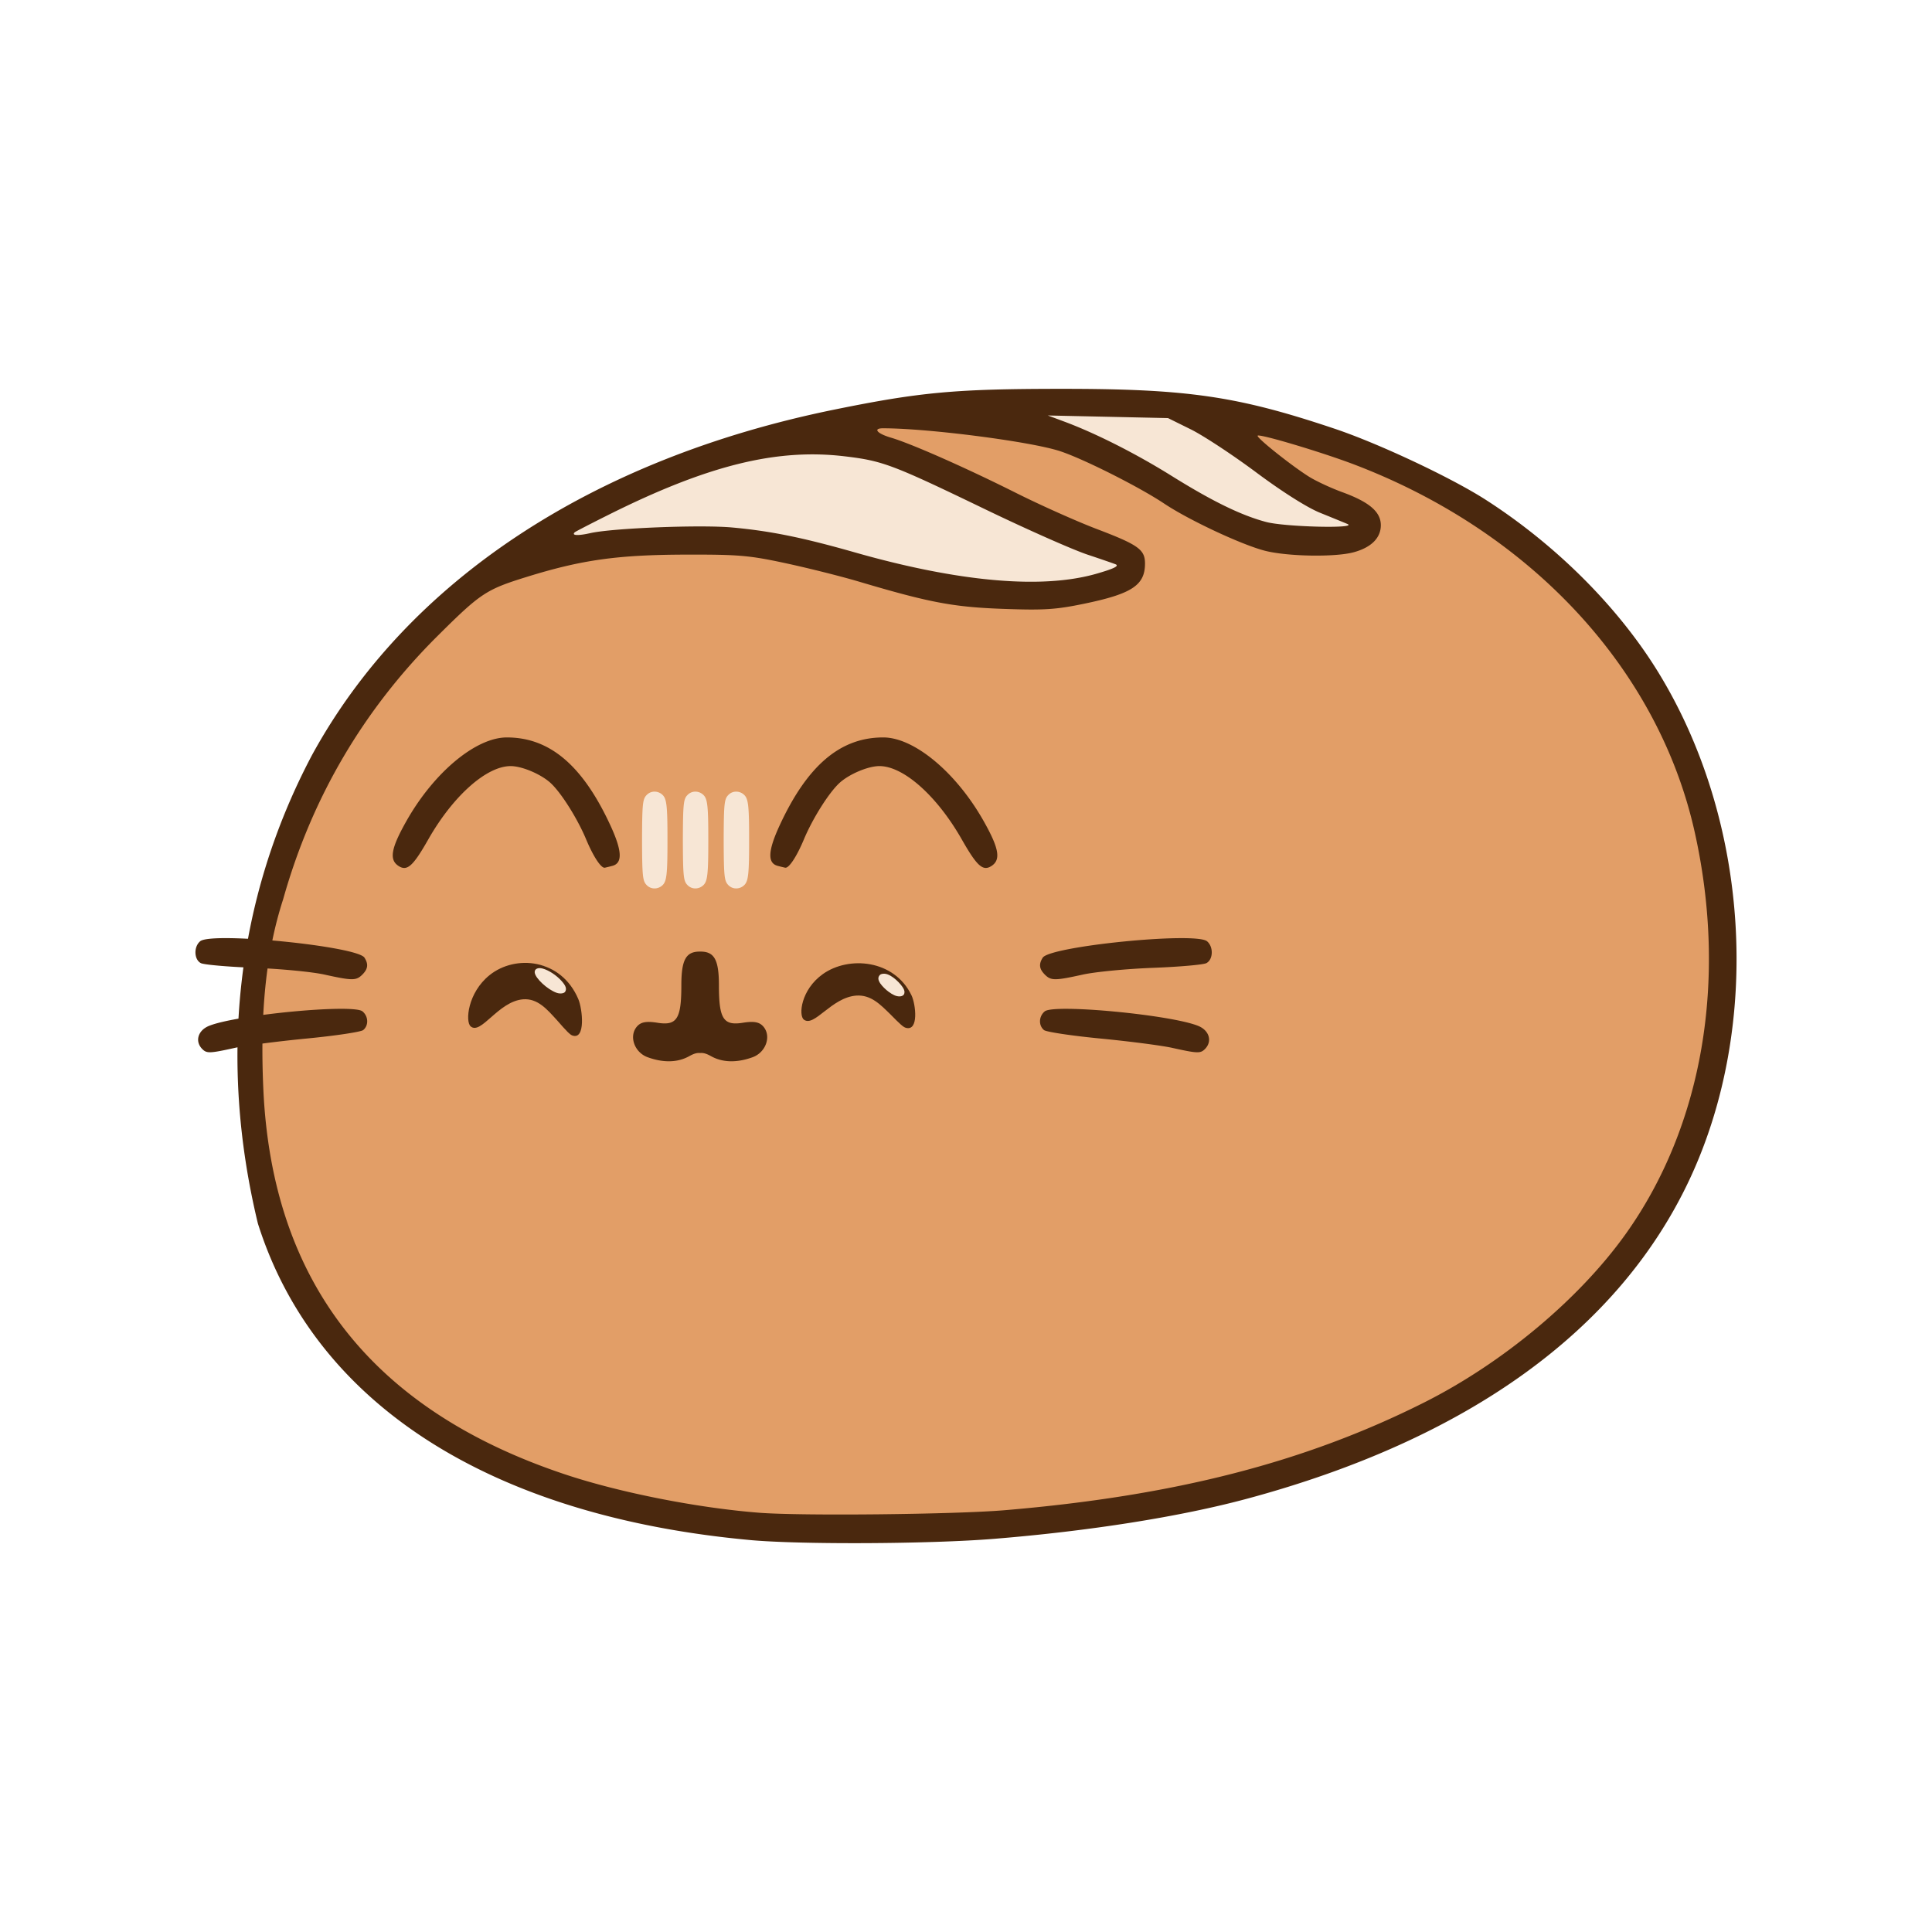 <svg xmlns="http://www.w3.org/2000/svg" xml:space="preserve" width="1080" height="1080"><path fill="#e29e67" d="M496.01 230.536c-.85.01-1.964.194-4 .873a9.6 9.6 0 0 0-4.285 2.752c-1.632 1.767-2.785 4.965-2.637 7.39.294 4.852 2.32 5.982 3.232 6.865 1.826 1.768 2.811 2.149 4.07 2.822 2.521 1.347 5.575 2.628 9.271 3.97 5.275 1.916 28.919 12.352 49.919 22.259 21.267 10.031 47.014 21.634 58.141 26.153 5.045 2.05 10.158 4.365 14.157 6.358s7.712 4.664 6.483 3.55c1.627 1.476 1.516 1.47.303 3.892-1.215 2.422-4.839 5.91-10.48 7.517-39.193 11.152-72.066 9.544-135.135-7.364-57.354-15.376-66.692-16.623-112.467-15.442-34.614.894-42.16 1.787-63.313 7.265-35.544 9.206-47.246 16.083-73.099 42.978-34.681 36.083-58.188 71.892-74.686 114.024-4.061 10.377-8.36 23.504-11.53 34.478-1.585 5.487-2.876 10.395-3.723 14.305-.422 1.953-.742 3.613-.926 5.298-.089.843-.17 1.657-.1 2.899.072 1.24-.855 3.317 3.207 7.179 2.262 2.156 2.797 1.942 3.328 2.116-.406.03-.805.05-1.525.203-.873.186-2.202-.163-5.111 2.744-2.179 2.18-2.08 2.922-2.37 3.627a18 18 0 0 0-.616 1.774c-.32 1.08-.574 2.16-.834 3.389q-.885 4.276-1.459 8.604l-1.457 10.739c-.59 5.658 3.747 10.628 9.433 10.81l-2.797.547a9.8 9.8 0 0 0-7.906 10.172l1.299 22.95c2.903 51.417 14.497 90.242 38.21 126.621 41.608 63.83 120.735 103.841 227.07 117.482 26.972 3.46 107.666 3.859 147.945 1.135 131.322-8.883 236.625-43.037 309.315-101.668 20.134-16.242 44.697-42.194 57.306-60.883 42.45-62.91 55.612-142.957 37.838-225.884C937.59 378.75 872.31 302.418 782.925 261.12c-9.684-4.475-26.05-10.534-40.865-15.565-7.407-2.513-14.351-4.738-19.822-6.31-2.734-.787-5.08-1.412-7.112-1.852a30 30 0 0 0-2.989-.517c-1.054-.125-1.662-.787-5.344.44a10.5 10.5 0 0 0-4.864 3.408c-1.498 1.906-2.173 4.447-2.178 6.283-.013 3.674 1.174 5.05 1.88 6.146 1.41 2.188 2.584 3.186 4 4.47 2.833 2.567 6.492 5.32 10.72 8.257 8.456 5.874 18.612 12.11 26.846 15.527 9.105 3.78 14.68 6.887 17.047 8.87s1.892 1.493 1.892 3.01c0 3.452.208 3.284-3.309 5.014-3.516 1.728-11.602 3.32-23.79 3.33-7.374.005-18.899-1.05-22.982-1.896-9.238-1.917-36.092-13.817-64.635-30.205-33.45-19.207-51.915-26.622-77.844-31.04-12.488-2.129-29.818-4.306-44.708-5.829-7.446-.76-14.251-1.357-19.578-1.687a130 130 0 0 0-6.883-.278c-.968-.007-1.549-.17-2.397-.16M362.328 490.082c-.037.148-.103.563-.132.66-.093.302-.289.03.132-.66m29.159 71.312c.207 3.306.736 6.493 2.752 9.88 1.15 1.931 3.029 3.54 5.013 4.806h-.007c-4.122-.14-8.26-.142-11.784-.028-.866.028-1.486.05-2.202.062a9.8 9.8 0 0 0 5.385-7.072z"/><path fill="#f7e6d5" d="M595.02 229.207c-2.704-.014-4.332.005-5.472.093-.57.044-.627-.305-2.204.552-.394.214-1.087.58-1.589 1.71s-.166 2.752.292 3.442c.916 1.377 1.368 1.242 1.675 1.377.582.258 1.539.634 3.2 1.295s3.813 1.507 6.063 2.389c17.477 6.848 32.922 14.754 56.879 29.145 22.366 13.435 34.916 19.833 47.209 23.943 6.361 2.125 13.136 3.28 22.811 3.972 3.595.257 10.128.392 16.15.42 3.012.015 5.88.002 8.146-.044a96 96 0 0 0 2.921-.098c.802-.043 1.246-.032 2.086-.215.294-.065.62-.107 1.263-.45.321-.17.761-.427 1.224-1.03s.832-1.672.745-2.577c-.173-1.812-1.051-2.298-1.457-2.628s-.71-.491-1.034-.668c-1.3-.703-3.092-1.421-6.418-2.759-14.246-5.727-23.551-11.218-43.598-25.787-18.808-13.669-29.982-20.802-42.445-27.051l-6.84-3.431a3.6 3.6 0 0 0-1.5-.374l-27.143-.631c-16.038-.374-25.555-.568-30.964-.595M459.517 245.51c-30.283-.993-57.292 5.08-94.118 20.766-7.628 3.249-19.673 8.953-29.953 14.02-5.142 2.531-9.802 4.886-13.247 6.71-1.723.913-3.118 1.675-4.276 2.363-.579.345-1.056.625-1.788 1.167-.366.269-.757.48-1.675 1.505-.456.513-1.158 1.133-1.899 3.17-.74 2.037-.517 7.305 2.227 10.048 2.699 2.697 4.02 2.446 4.833 2.62.812.174 1.243.195 1.607.216.73.043 1.135.02 1.555 0a36 36 0 0 0 2.51-.222 121 121 0 0 0 6.356-.93c10.73-1.83 33.698-3.25 56.485-3.25 31.033 0 45.281 2.293 89.734 14.452 14.412 3.94 32.683 8.647 41.223 10.6 8.145 1.864 16.678 3.885 16.463 3.83 3.445.908 3.448.482 5.223.537a226 226 0 0 0 6.543.08c5.138.004 11.704-.081 18.533-.231 13.658-.296 27.862-.778 34.581-1.455 5.505-.556 11.623-1.684 16.71-2.906 2.548-.613 4.78-1.226 6.79-1.945 1.004-.36 1.916-.695 3.16-1.395.622-.351 1.34-.748 2.39-1.762 1.05-1.012 3.082-3.06 3.075-7.162v-.001c-.009-5.21-2.237-6.235-3.01-6.97s-1.197-.986-1.55-1.214c-.71-.458-1.11-.645-1.532-.852a39 39 0 0 0-2.626-1.149 144 144 0 0 0-7.106-2.613c-15.289-5.224-28.851-11.234-84.463-37.54-34.322-16.234-46.492-19.631-72.755-20.49"/><path fill="#4a280e" d="M419.164 860.88c-145.542-13.414-243.278-76.314-275.017-176.991-21.728-90.142-12.84-180.221 30.196-261.66 53.102-97.261 156.421-165.634 292.03-193.255 47.994-9.777 67.69-11.585 126.483-11.612 70.979-.036 98.728 4.005 153.206 22.295 24.735 8.303 65.315 27.399 84.608 39.809 39.294 25.278 73.929 59.906 96.252 96.236 51.185 83.292 58.203 196.974 17.516 283.683-39.577 84.338-123.894 145.155-247.367 178.42-37.282 10.044-88.022 18.082-141.528 22.424-35.898 2.91-108.156 3.26-136.38.659zm142.516-16.665c94.806-8.004 167.638-26.695 234.186-60.096 44.077-22.122 86.853-57.838 112.82-94.194 43.066-60.303 57.113-141.863 38.693-224.666-20.248-91.014-91.278-167.785-190.153-205.516-18.139-6.923-53.034-17.353-54.189-16.199-.95.951 18.92 16.814 28.775 22.97 3.92 2.448 12.256 6.321 18.52 8.605 15.155 5.526 21.56 11.016 21.56 18.477 0 7.113-5.34 12.444-15.142 15.114-10.407 2.838-37 2.39-49.624-.832-12.974-3.313-42.59-17.177-56.373-26.39-13.89-9.284-45.224-25.046-58.264-29.31-16.46-5.38-73.658-12.763-98.86-12.763-5.815 0-3.34 2.959 4.364 5.22 11.291 3.317 41.786 16.786 69.923 30.888 13.717 6.875 34.075 15.973 45.24 20.22 23.207 8.825 26.909 11.474 26.909 19.26 0 12.136-7.29 16.951-34.04 22.488-15.879 3.287-22.317 3.697-45.235 2.876-27.89-.998-41.168-3.51-80.692-15.25-9.812-2.914-28.138-7.52-40.724-10.232-20.481-4.415-26.34-4.924-55.84-4.85-38.24.097-58.278 2.897-89.073 12.453-22.74 7.058-25.73 9.035-49.763 32.918-41.533 41.274-70.473 90.59-86.399 147.237-9.93 30.6-12.951 64.926-11.095 106.108 4.874 108.08 61.076 179.735 169.082 215.574 30.48 10.113 73.758 18.64 108.222 21.319 23.558 1.833 109.09.94 137.172-1.43m93.527-258.466c-5.879-1.3-23.879-3.64-40-5.194-16.121-1.556-30.35-3.692-31.62-4.746-3.121-2.59-2.916-7.668.422-10.44 5.19-4.305 70.892 1.932 85.895 8.156 6.153 2.553 7.887 8.683 3.652 12.916-2.512 2.511-4.165 2.45-18.349-.692m-71.132-40.943c-3.14-3.14-3.48-5.836-1.188-9.454 4.063-6.417 85.385-14.544 91.847-9.18 3.694 3.066 3.474 10.242-.376 12.233-1.714.888-15.143 2.067-29.84 2.623s-32.333 2.25-39.192 3.764c-15.686 3.463-17.802 3.463-21.25.018zm-149.322-60.778c-5.822-1.521-5.496-8.407 1.07-22.62 15.517-33.585 33.982-49.24 58-49.175 17.214.047 40.546 19.445 55.875 46.456 8.84 15.578 9.955 22.015 4.411 25.487-4.7 2.941-8-.05-16.444-14.893-13.86-24.367-32.576-41.034-46.081-41.034-6.307 0-16.92 4.489-22.311 9.438-5.906 5.42-14.988 19.822-19.887 31.535-4.038 9.656-8.383 16.23-10.457 15.827a105 105 0 0 1-4.176-1.021m178.41-163.378c9.256-2.684 12.297-4.126 10.72-5.086-.41-.247-7.556-2.72-15.885-5.496-8.328-2.773-33.981-14.135-57.006-25.246-52.3-25.24-57.47-27.19-78.775-29.733-38.109-4.546-76.665 5.011-132.204 32.774-9.867 4.93-18.272 9.276-18.682 9.653-2.029 1.876 1.64 2.086 8.7.5 12.489-2.805 61.488-4.754 79.197-3.149 21.362 1.937 39.538 5.628 68.724 13.954 40.695 11.612 96.831 22.955 135.21 11.83m140.025-27.754c-1.96-.825-8.866-3.652-15.349-6.28-7.186-2.914-21.09-11.715-35.629-22.551-13.113-9.773-29.569-20.601-36.566-24.059l-12.723-6.288-33.595-.733-33.595-.73 9.175 3.41c17.533 6.516 40 17.873 59.892 30.272 22.933 14.295 38.943 22.108 52.963 25.85 10.505 2.805 51.846 3.813 45.427 1.109"/><path fill="#f7e6d5" d="M388.96 442.533c-1.656-.071-3.373.517-4.736 1.962-2.152 2.289-2.43 4.991-2.501 25.09.07 20.1.349 22.802 2.5 25.09 1.364 1.446 3.08 2.032 4.738 1.963a6.5 6.5 0 0 0 4.373-1.963c2.133-2.225 2.63-6.143 2.607-24.887v-.405c.023-18.744-.474-22.663-2.607-24.887a6.5 6.5 0 0 0-4.373-1.963m22.818 0c-1.657-.071-3.374.517-4.735 1.962-2.154 2.289-2.432 4.991-2.503 25.09.07 20.1.349 22.802 2.503 25.09 1.36 1.446 3.078 2.032 4.735 1.963a6.5 6.5 0 0 0 4.373-1.963c2.133-2.225 2.63-6.143 2.607-24.887v-.405c.023-18.744-.474-22.663-2.607-24.887a6.5 6.5 0 0 0-4.373-1.963m-45.637 0c-1.657-.071-3.374.517-4.735 1.962-2.156 2.289-2.432 4.991-2.503 25.09.071 20.1.35 22.802 2.503 25.09 1.36 1.446 3.076 2.032 4.735 1.963a6.5 6.5 0 0 0 4.374-1.963c2.132-2.225 2.629-6.143 2.606-24.887v-.405c.023-18.744-.474-22.663-2.606-24.887a6.5 6.5 0 0 0-4.374-1.963"/><path fill="#4a280e" d="M131.428 585.743c5.88-1.3 23.879-3.64 40-5.195 16.122-1.555 30.35-3.69 31.62-4.745 3.123-2.59 2.917-7.67-.42-10.44-5.191-4.307-70.893 1.93-85.897 8.156-6.151 2.553-7.884 8.683-3.652 12.915 2.512 2.512 4.165 2.45 18.35-.69M202.56 544.8c3.143-3.143 3.481-5.836 1.188-9.456-4.061-6.415-85.385-14.544-91.846-9.18-3.695 3.068-3.474 10.243.376 12.233 1.715.887 15.142 2.067 29.84 2.624 14.696.556 32.333 2.25 39.191 3.763 15.688 3.463 17.802 3.465 21.251.018zm139.734-60.771c5.822-1.522 5.496-8.407-1.07-22.62-15.517-33.585-33.983-49.24-58-49.175-17.215.047-40.547 19.445-55.875 46.455-8.841 15.58-9.955 22.016-4.41 25.488 4.697 2.94 8-.05 16.442-14.893 13.86-24.367 32.578-41.034 46.081-41.034 6.307 0 16.922 4.489 22.313 9.438 5.906 5.419 14.987 19.822 19.886 31.535 4.04 9.656 8.382 16.23 10.458 15.827a105 105 0 0 0 4.175-1.021m48.868 47.911c-7.758 0-10.284 4.639-10.284 18.891 0 18.717-2.497 22.63-13.336 20.898-6.312-1.011-9.393-.417-11.598 2.238-4.466 5.382-1.27 14.334 6.077 17.017 8.765 3.2 16.766 3.021 23.159-.523 2.512-1.39 4.23-2.001 6.2-1.805 1.972-.198 3.69.416 6.2 1.805 6.395 3.544 14.397 3.725 23.162.523 7.345-2.683 10.542-11.633 6.074-17.014-2.203-2.658-5.283-3.252-11.596-2.24-10.84 1.73-13.336-2.185-13.336-20.899 0-14.252-2.526-18.89-10.285-18.89z"/><path fill="#f7e6d5" fill-rule="evenodd" d="M300.854 539.781c-1.19.157-2.428.645-3.083 1.867-.275.517-.28.809-.316 1.159s-.04.705.002 1.084c.156 1.384.87 2.56 1.803 3.802.933 1.243 2.137 2.504 3.48 3.696 2.686 2.383 5.827 4.496 8.705 5.234 1.473.378 2.988.364 4.358-.285 1.04-.493 1.301-1.024 1.674-1.787.38-.78.484-1.936.252-2.803-.632-2.363-2.586-4.523-4.998-6.6s-5.314-3.932-8.112-4.914c-1.287-.451-2.576-.61-3.765-.453"/><path fill="#4a280e" d="M319.957 578.848c-1.326-.463-3.096-2.227-8.756-8.729-5.21-5.657-10.56-12.178-18.86-11.493-13.866 1.19-23.448 20.118-29.246 15.122-3.061-2.638-1.685-18.79 10.565-28.632 14.521-11.666 40.011-9.2 49.608 13.349 2.368 5.567 4.206 23.014-3.311 20.383m-4.01-24.49c.947-1.592.36-3.33-2.018-5.983-2.897-3.23-7.205-6.053-10.62-6.957-2.652-.702-4.553.232-4.41 2.166.238 3.2 7.14 9.604 12.287 11.402 1.933.675 4.16.381 4.761-.628m190.283 20.146c-1.326-.411-3.095-1.978-8.755-7.752-5.21-5.024-10.56-10.815-18.86-10.206-13.867 1.056-23.448 17.866-29.247 13.429-3.06-2.343-1.685-16.687 10.566-25.427 14.521-10.36 40.011-8.17 49.607 11.854 2.369 4.944 4.207 20.438-3.31 18.102"/><path fill="#f7e6d5" fill-rule="evenodd" d="M502.705 556.991c.909.012 1.883-.193 2.483-.946.252-.318.28-.513.338-.744s.092-.467.093-.724c.003-.94-.432-1.797-1.026-2.718-.594-.923-1.39-1.884-2.298-2.812-1.814-1.856-3.995-3.576-6.097-4.351-1.076-.397-2.217-.537-3.305-.237-.826.228-1.068.557-1.415 1.03-.354.485-.533 1.247-.434 1.85.27 1.64 1.553 3.276 3.188 4.9s3.657 3.15 5.678 4.08c.93.428 1.886.66 2.795.672"/></svg>